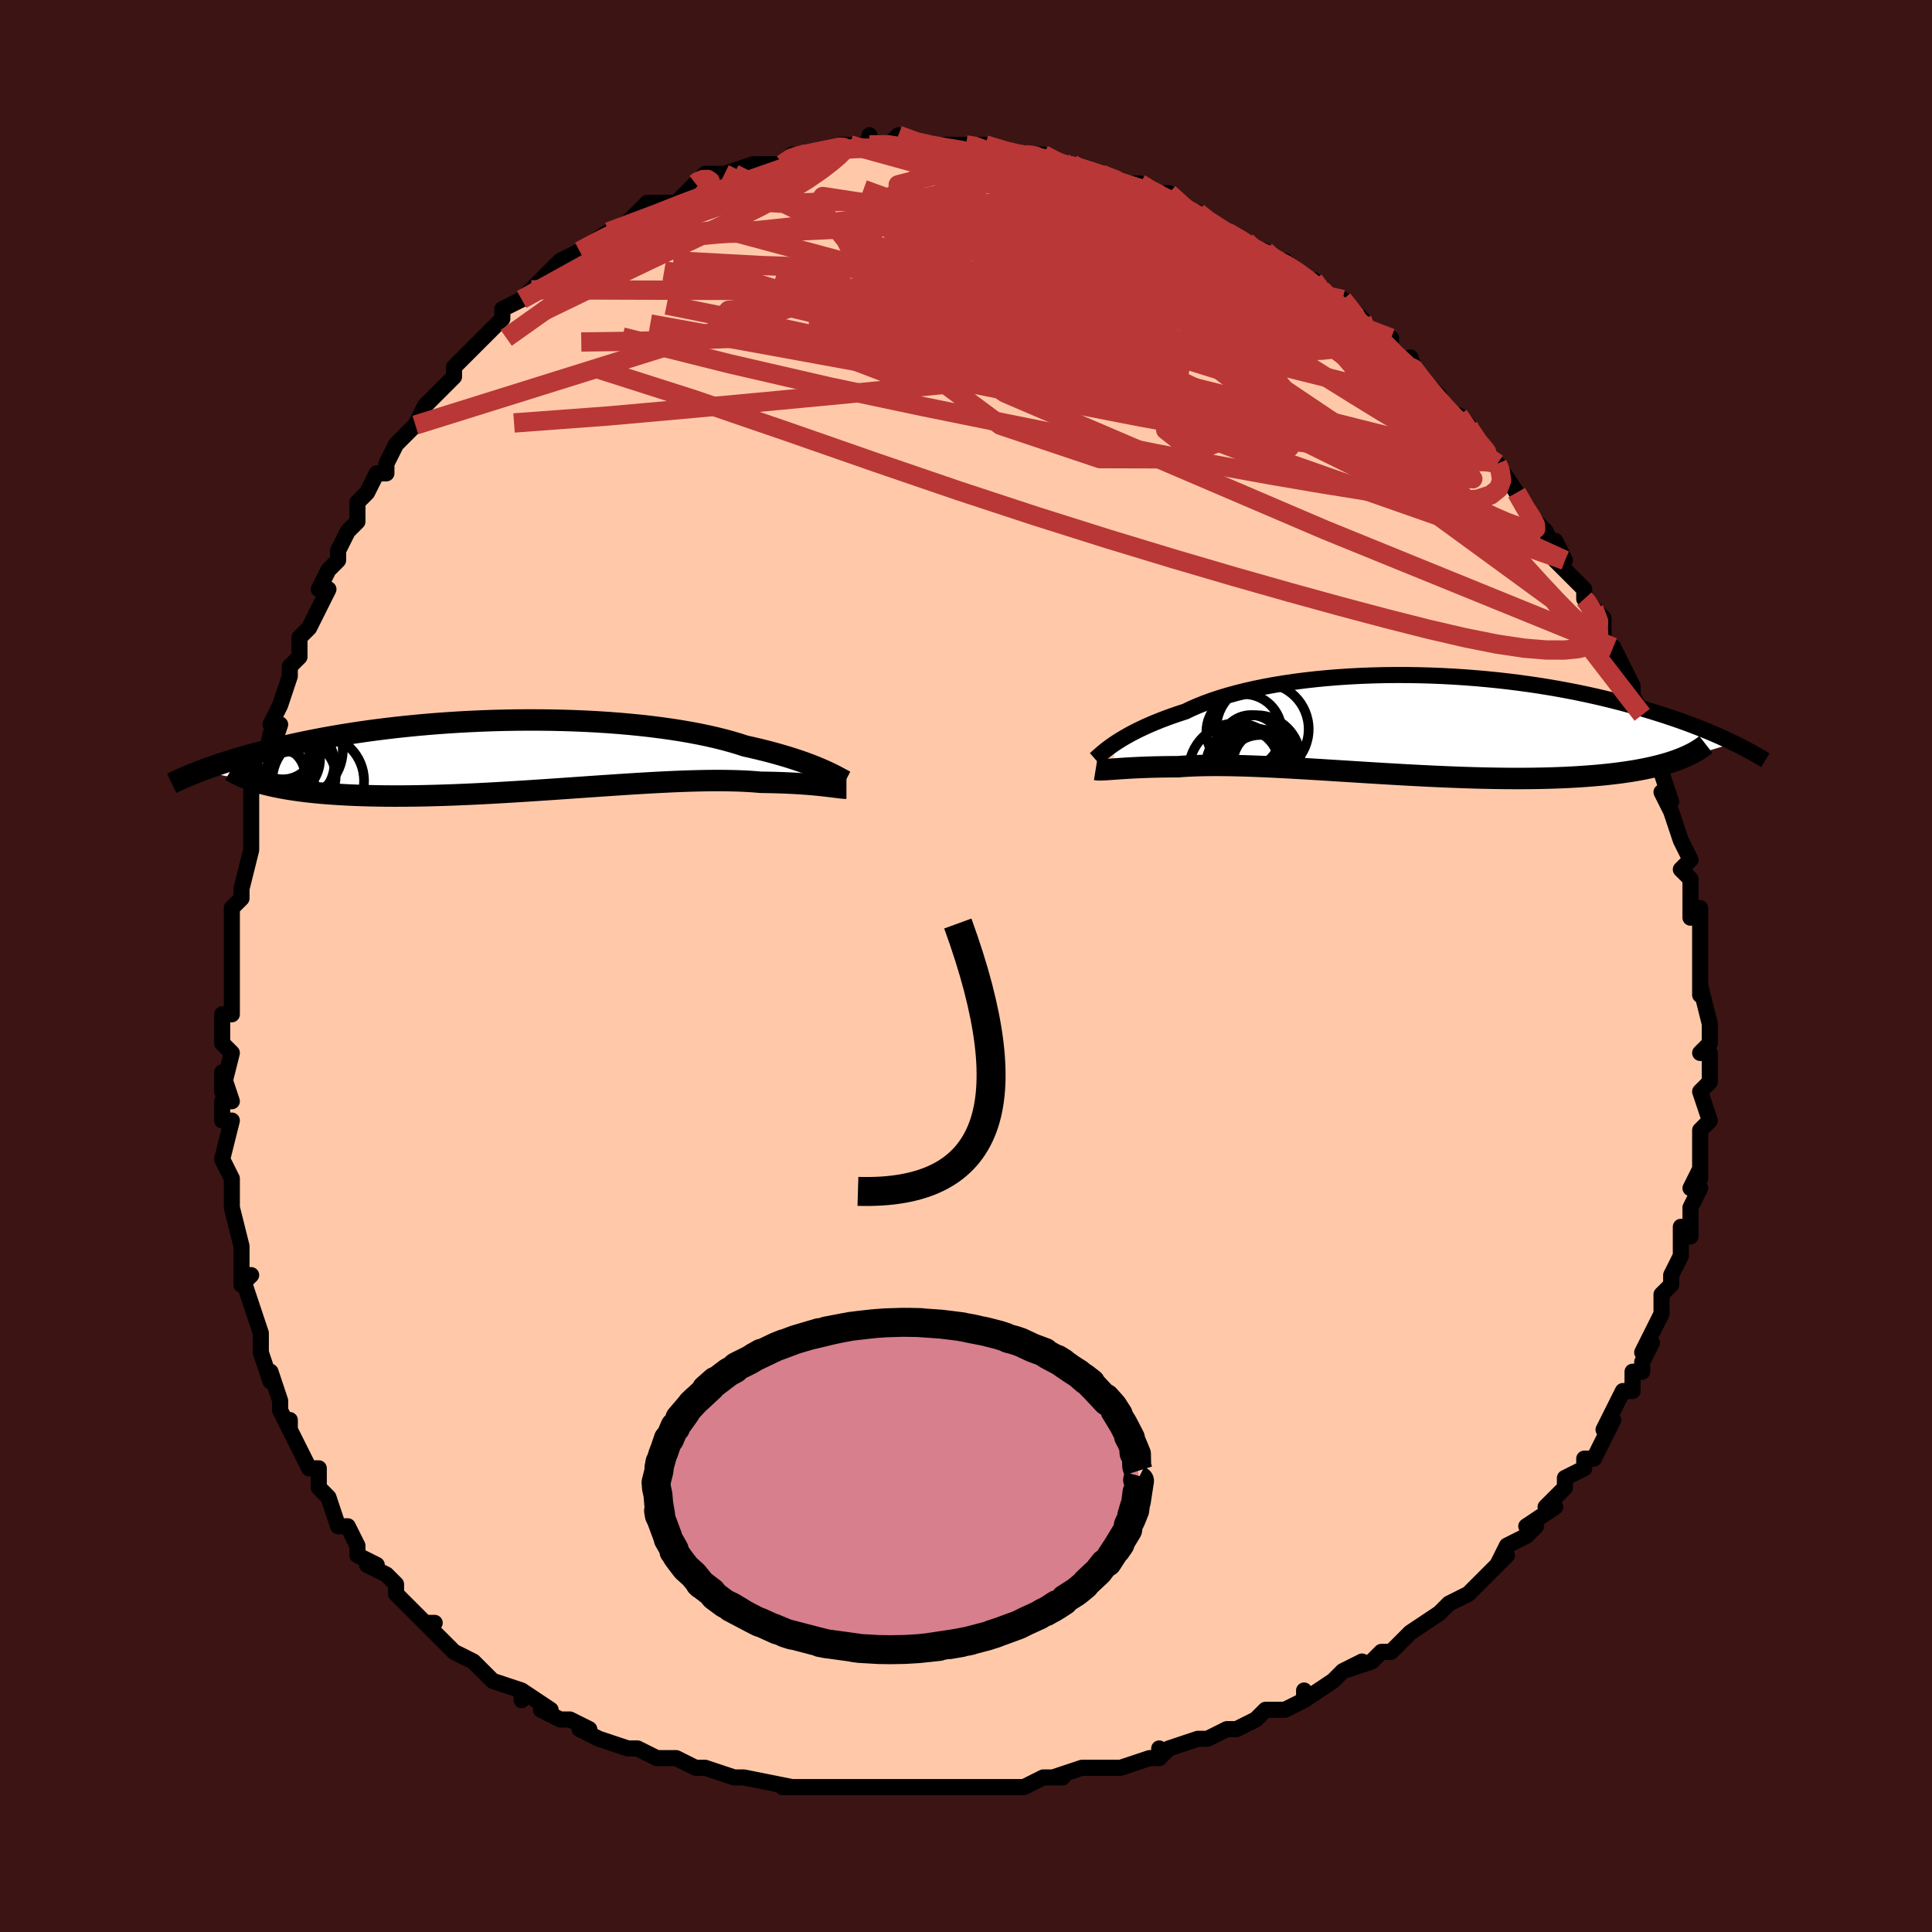 <svg viewBox="-100 -100 200 200" xmlns="http://www.w3.org/2000/svg" width="400" height="400" id="face-svg"><defs><clipPath id="leftEyeClipPath"><polyline points="31.18,1.574,30.821,1.418,30.436,1.257,30.025,1.093,29.587,0.926,29.123,0.756,28.632,0.586,28.115,0.414,27.572,0.242,27.003,0.07,26.408,-0.102,25.788,-0.271,25.143,-0.439,24.473,-0.605,23.78,-0.768,23.063,-0.928,22.378,-1.151,21.649,-1.367,20.878,-1.577,20.066,-1.78,19.213,-1.974,18.322,-2.16,17.393,-2.336,16.43,-2.503,15.433,-2.658,14.406,-2.803,13.35,-2.937,12.269,-3.06,11.163,-3.17,10.036,-3.269,8.891,-3.356,7.73,-3.43,6.555,-3.492,5.37,-3.542,4.177,-3.58,2.978,-3.606,1.776,-3.62,0.573,-3.623,-0.627,-3.614,-1.824,-3.593,-3.014,-3.562,-4.195,-3.52,-5.365,-3.467,-6.523,-3.405,-7.666,-3.333,-8.793,-3.252,-9.902,-3.162,-10.991,-3.064,-12.059,-2.958,-13.106,-2.845,-14.129,-2.725,-15.128,-2.6,-16.102,-2.468,-17.05,-2.331,-17.972,-2.189,-18.868,-2.044,-19.737,-1.895,-20.579,-1.743,-21.394,-1.588,-22.183,-1.431,-22.946,-1.273,-23.683,-1.114,-24.395,-0.955,-25.083,-0.795,-25.748,-0.637,-26.39,-0.479,-27.012,-0.321,-27.612,-0.164,-28.192,-0.006,-28.751,0.151,-29.29,0.307,-29.809,0.462,-30.309,0.617,-30.791,0.77,-31.253,0.922,-31.698,1.072,-32.125,1.22,-32.535,1.366,-32.929,1.511,-33.306,1.653,-26.995,2.939,-26.577,3.05,-26.14,3.157,-25.684,3.26,-25.209,3.357,-24.714,3.451,-24.201,3.539,-23.668,3.622,-23.116,3.701,-22.544,3.774,-21.954,3.842,-21.345,3.905,-20.716,3.963,-20.07,4.015,-19.405,4.062,-18.72,4.104,-18.014,4.141,-17.286,4.173,-16.538,4.201,-15.769,4.222,-14.978,4.239,-14.168,4.249,-13.337,4.254,-12.487,4.253,-11.619,4.246,-10.732,4.234,-9.828,4.216,-8.907,4.192,-7.971,4.163,-7.021,4.129,-6.057,4.089,-5.081,4.045,-4.094,3.997,-3.097,3.944,-2.091,3.887,-1.079,3.827,-0.06,3.764,0.962,3.699,1.987,3.631,3.014,3.562,4.04,3.491,5.064,3.42,6.085,3.349,7.101,3.278,8.11,3.209,9.111,3.141,10.102,3.075,11.081,3.012,12.048,2.952,13,2.896,13.936,2.844,14.855,2.798,15.755,2.756,16.635,2.721,17.493,2.693,18.328,2.671,19.14,2.656,19.927,2.649,20.688,2.65,21.422,2.659,22.129,2.676,22.808,2.701,23.458,2.735,24.079,2.778,24.672,2.828,25.26,2.836,25.83,2.848,26.382,2.862,26.916,2.88,27.431,2.901,27.927,2.925,28.404,2.951,28.861,2.98,29.299,3.011,29.716,3.043,30.114,3.077,30.492,3.112,30.849,3.148,31.186,3.184,31.502,3.22"></polyline></clipPath><clipPath id="rightEyeClipPath"><polyline points="-30.376,2.039,-30.061,1.829,-29.722,1.613,-29.356,1.391,-28.965,1.166,-28.548,0.937,-28.104,0.706,-27.634,0.474,-27.138,0.24,-26.616,0.007,-26.067,-0.225,-25.493,-0.456,-24.893,-0.685,-24.269,-0.911,-23.619,-1.134,-22.945,-1.353,-22.319,-1.653,-21.647,-1.945,-20.932,-2.23,-20.173,-2.506,-19.372,-2.771,-18.529,-3.025,-17.648,-3.267,-16.728,-3.497,-15.773,-3.713,-14.784,-3.916,-13.764,-4.103,-12.714,-4.276,-11.638,-4.434,-10.538,-4.576,-9.416,-4.702,-8.276,-4.811,-7.119,-4.905,-5.948,-4.982,-4.766,-5.043,-3.575,-5.088,-2.379,-5.117,-1.179,-5.13,0.022,-5.127,1.221,-5.109,2.417,-5.076,3.606,-5.028,4.787,-4.966,5.958,-4.89,7.116,-4.801,8.26,-4.699,9.388,-4.585,10.499,-4.46,11.59,-4.323,12.661,-4.176,13.711,-4.02,14.737,-3.854,15.74,-3.681,16.719,-3.499,17.672,-3.311,18.6,-3.117,19.502,-2.918,20.378,-2.714,21.227,-2.506,22.051,-2.295,22.848,-2.082,23.62,-1.867,24.367,-1.651,25.09,-1.435,25.789,-1.219,26.466,-1.005,27.122,-0.791,27.756,-0.576,28.37,-0.361,28.963,-0.147,29.536,0.067,30.089,0.28,30.622,0.492,31.136,0.702,31.631,0.911,32.108,1.117,32.566,1.321,33.007,1.523,33.431,1.722,33.838,1.918,27.759,3.737,27.339,3.879,26.9,4.015,26.442,4.146,25.963,4.272,25.466,4.393,24.949,4.508,24.412,4.617,23.855,4.721,23.279,4.818,22.684,4.91,22.069,4.996,21.436,5.076,20.783,5.15,20.112,5.218,19.421,5.28,18.709,5.337,17.975,5.388,17.22,5.434,16.443,5.474,15.646,5.507,14.829,5.535,13.991,5.556,13.135,5.571,12.259,5.58,11.366,5.583,10.456,5.579,9.53,5.569,8.588,5.554,7.633,5.533,6.665,5.507,5.684,5.475,4.694,5.438,3.694,5.397,2.687,5.352,1.673,5.303,0.654,5.25,-0.368,5.195,-1.392,5.136,-2.417,5.076,-3.44,5.014,-4.46,4.951,-5.476,4.888,-6.486,4.824,-7.488,4.761,-8.481,4.699,-9.463,4.639,-10.433,4.58,-11.389,4.525,-12.329,4.472,-13.252,4.424,-14.157,4.379,-15.042,4.34,-15.906,4.305,-16.747,4.276,-17.565,4.254,-18.359,4.237,-19.126,4.227,-19.867,4.225,-20.581,4.229,-21.266,4.241,-21.923,4.26,-22.551,4.287,-23.15,4.321,-23.719,4.362,-24.289,4.365,-24.842,4.37,-25.376,4.377,-25.892,4.388,-26.389,4.4,-26.867,4.415,-27.326,4.432,-27.766,4.45,-28.186,4.47,-28.586,4.491,-28.967,4.513,-29.328,4.536,-29.669,4.558,-29.99,4.581,-30.291,4.602"></polyline></clipPath><filter id="fuzzy"><feTurbulence id="turbulence" baseFrequency="0.05" numOctaves="3" type="noise" result="noise"></feTurbulence><feDisplacementMap in="SourceGraphic" in2="noise" scale="2"></feDisplacementMap></filter><linearGradient id="rainbowGradient" x1="0%" y1="0%" x2="100%" y2="0%"><stop offset="0%" style="stop-color: rgb(44, 34, 43);  stop-opacity: 1"></stop><stop offset="50%" style="stop-color: rgb(80, 68, 68);  stop-opacity: 1"></stop><stop offset="100%" style="stop-color: rgb(255, 105, 180);  stop-opacity: 1"></stop></linearGradient></defs><title>That&#39;s an ugly face</title><desc>CREATED BY XUAN TANG, MORE INFO AT TXSTC55.GITHUB.IO</desc><rect x="-100" y="-100" width="100%" height="100%" opacity="1" fill="rgb(60, 20, 20)"></rect><polyline id="faceContour" points="76,-1,76,0,76,3,76,2,77,6,77,7,77,8,76,9,77,9,77,10,77,12,76,13,77,16,76,17,76,17,76,19,76,22,76,21,75,23,76,23,75,25,75,26,75,28,74,27,74,30,73,32,73,33,73,33,72,34,72,35,72,36,72,36,70,40,71,39,70,41,70,42,69,42,69,44,68,44,67,46,66,48,67,47,65,51,65,51,64,51,64,52,62,53,62,54,60,56,61,56,58,58,59,58,58,59,56,60,55,62,56,61,55,62,54,63,53,64,52,65,50,66,49,67,49,67,46,69,46,69,44,71,43,71,43,71,42,72,39,73,41,72,39,73,38,74,35,76,35,75,35,76,33,77,31,77,30,78,28,79,28,79,27,79,25,80,24,80,21,81,20,82,20,81,20,82,19,82,16,83,13,83,12,83,9,84,10,84,8,84,8,84,6,85,4,85,4,85,1,85,-2,85,-2,85,-1,85,-3,85,-5,85,-6,85,-8,85,-11,85,-12,85,-13,85,-14,85,-15,85,-15,85,-18,85,-19,85,-18,85,-23,84,-23,84,-24,84,-27,83,-27,83,-28,83,-30,82,-31,82,-32,82,-32,82,-34,81,-35,81,-38,80,-40,79,-39,79,-41,78,-42,78,-44,77,-43,77,-46,75,-46,76,-46,75,-49,74,-49,74,-50,73,-51,72,-53,71,-54,70,-56,68,-55,68,-56,68,-56,68,-58,66,-59,65,-59,64,-60,63,-62,62,-61,62,-63,61,-63,60,-64,58,-65,58,-66,55,-66,55,-66,55,-67,54,-67,52,-68,52,-70,48,-70,47,-70,48,-71,46,-71,45,-72,42,-72,43,-73,40,-73,40,-73,39,-73,38,-74,35,-75,32,-74,32,-75,33,-75,30,-75,29,-75,29,-76,25,-76,23,-76,24,-76,22,-76,22,-77,20,-76,16,-77,16,-77,14,-76,14,-77,11,-77,13,-76,9,-77,8,-77,5,-76,5,-76,3,-76,1,-76,0,-76,-4,-76,-3,-76,-5,-76,-6,-75,-7,-75,-8,-74,-12,-74,-12,-74,-16,-74,-14,-74,-14,-74,-18,-73,-20,-73,-19,-72,-24,-72,-22,-71,-25,-72,-25,-71,-27,-70,-30,-70,-31,-69,-32,-69,-33,-69,-33,-69,-34,-68,-35,-66,-39,-67,-39,-66,-41,-65,-42,-65,-43,-64,-45,-63,-46,-63,-48,-62,-49,-61,-51,-60,-51,-60,-52,-60,-52,-59,-54,-58,-55,-57,-56,-57,-56,-56,-58,-55,-59,-54,-60,-53,-61,-53,-62,-51,-64,-50,-65,-50,-65,-50,-65,-48,-67,-48,-68,-46,-69,-46,-69,-45,-70,-44,-71,-43,-72,-42,-73,-40,-74,-40,-74,-40,-74,-37,-76,-37,-76,-37,-76,-35,-77,-34,-78,-33,-79,-32,-79,-32,-79,-30,-79,-28,-81,-28,-81,-27,-82,-26,-82,-24,-82,-25,-82,-22,-83,-22,-83,-20,-83,-19,-83,-18,-84,-17,-84,-17,-84,-15,-84,-13,-85,-13,-85,-12,-85,-10,-85,-10,-86,-10,-85,-8,-85,-7,-86,-5,-85,-3,-85,-4,-85,-1,-85,-1,-85,0,-85,1,-85,1,-85,2,-85,5,-84,6,-84,5,-84,8,-84,8,-84,10,-83,10,-83,11,-83,14,-82,14,-82,16,-81,16,-81,18,-81,19,-80,21,-80,22,-79,21,-79,23,-78,24,-78,24,-78,25,-77,27,-76,27,-76,29,-75,30,-74,30,-74,31,-74,32,-73,33,-73,34,-72,37,-70,36,-71,37,-69,39,-68,39,-69,41,-67,41,-66,42,-65,44,-65,44,-63,46,-62,46,-63,47,-60,48,-60,49,-59,49,-58,50,-57,52,-56,51,-57,54,-53,55,-52,55,-52,55,-52,55,-52,57,-49,57,-49,58,-47,59,-46,60,-45,61,-43,62,-42,61,-44,61,-42,64,-39,64,-38,64,-38,65,-37,66,-36,66,-33,66,-33,68,-30,67,-33,69,-29,69,-28,70,-26,70,-26,70,-25,71,-23,71,-23,71,-22,72,-20,73,-17,72,-18,73,-16,74,-13,74,-13,74,-13,75,-11,74,-10,75,-9,75,-5,76,-6,76,-4,76,-4,76,-2,76,-1,76,-1,76,0" fill="#ffc9a9" stroke="black" stroke-width="1.667" stroke-linejoin="round" filter="url(#fuzzy)"></polyline><g transform="translate(45.658 -24.993)"><polyline id="rightCountour" points="-30.376,2.039,-30.061,1.829,-29.722,1.613,-29.356,1.391,-28.965,1.166,-28.548,0.937,-28.104,0.706,-27.634,0.474,-27.138,0.24,-26.616,0.007,-26.067,-0.225,-25.493,-0.456,-24.893,-0.685,-24.269,-0.911,-23.619,-1.134,-22.945,-1.353,-22.319,-1.653,-21.647,-1.945,-20.932,-2.23,-20.173,-2.506,-19.372,-2.771,-18.529,-3.025,-17.648,-3.267,-16.728,-3.497,-15.773,-3.713,-14.784,-3.916,-13.764,-4.103,-12.714,-4.276,-11.638,-4.434,-10.538,-4.576,-9.416,-4.702,-8.276,-4.811,-7.119,-4.905,-5.948,-4.982,-4.766,-5.043,-3.575,-5.088,-2.379,-5.117,-1.179,-5.13,0.022,-5.127,1.221,-5.109,2.417,-5.076,3.606,-5.028,4.787,-4.966,5.958,-4.89,7.116,-4.801,8.26,-4.699,9.388,-4.585,10.499,-4.46,11.59,-4.323,12.661,-4.176,13.711,-4.02,14.737,-3.854,15.74,-3.681,16.719,-3.499,17.672,-3.311,18.6,-3.117,19.502,-2.918,20.378,-2.714,21.227,-2.506,22.051,-2.295,22.848,-2.082,23.62,-1.867,24.367,-1.651,25.09,-1.435,25.789,-1.219,26.466,-1.005,27.122,-0.791,27.756,-0.576,28.37,-0.361,28.963,-0.147,29.536,0.067,30.089,0.28,30.622,0.492,31.136,0.702,31.631,0.911,32.108,1.117,32.566,1.321,33.007,1.523,33.431,1.722,33.838,1.918,27.759,3.737,27.339,3.879,26.9,4.015,26.442,4.146,25.963,4.272,25.466,4.393,24.949,4.508,24.412,4.617,23.855,4.721,23.279,4.818,22.684,4.91,22.069,4.996,21.436,5.076,20.783,5.15,20.112,5.218,19.421,5.28,18.709,5.337,17.975,5.388,17.22,5.434,16.443,5.474,15.646,5.507,14.829,5.535,13.991,5.556,13.135,5.571,12.259,5.58,11.366,5.583,10.456,5.579,9.53,5.569,8.588,5.554,7.633,5.533,6.665,5.507,5.684,5.475,4.694,5.438,3.694,5.397,2.687,5.352,1.673,5.303,0.654,5.25,-0.368,5.195,-1.392,5.136,-2.417,5.076,-3.44,5.014,-4.46,4.951,-5.476,4.888,-6.486,4.824,-7.488,4.761,-8.481,4.699,-9.463,4.639,-10.433,4.58,-11.389,4.525,-12.329,4.472,-13.252,4.424,-14.157,4.379,-15.042,4.34,-15.906,4.305,-16.747,4.276,-17.565,4.254,-18.359,4.237,-19.126,4.227,-19.867,4.225,-20.581,4.229,-21.266,4.241,-21.923,4.26,-22.551,4.287,-23.15,4.321,-23.719,4.362,-24.289,4.365,-24.842,4.37,-25.376,4.377,-25.892,4.388,-26.389,4.4,-26.867,4.415,-27.326,4.432,-27.766,4.45,-28.186,4.47,-28.586,4.491,-28.967,4.513,-29.328,4.536,-29.669,4.558,-29.99,4.581,-30.291,4.602" fill="white" stroke="white" stroke-width="0" stroke-linejoin="round" filter="url(#fuzzy)"></polyline></g><g transform="translate(-45.93 -21.847)"><polyline id="leftCountour" points="31.18,1.574,30.821,1.418,30.436,1.257,30.025,1.093,29.587,0.926,29.123,0.756,28.632,0.586,28.115,0.414,27.572,0.242,27.003,0.07,26.408,-0.102,25.788,-0.271,25.143,-0.439,24.473,-0.605,23.78,-0.768,23.063,-0.928,22.378,-1.151,21.649,-1.367,20.878,-1.577,20.066,-1.78,19.213,-1.974,18.322,-2.16,17.393,-2.336,16.43,-2.503,15.433,-2.658,14.406,-2.803,13.35,-2.937,12.269,-3.06,11.163,-3.17,10.036,-3.269,8.891,-3.356,7.73,-3.43,6.555,-3.492,5.37,-3.542,4.177,-3.58,2.978,-3.606,1.776,-3.62,0.573,-3.623,-0.627,-3.614,-1.824,-3.593,-3.014,-3.562,-4.195,-3.52,-5.365,-3.467,-6.523,-3.405,-7.666,-3.333,-8.793,-3.252,-9.902,-3.162,-10.991,-3.064,-12.059,-2.958,-13.106,-2.845,-14.129,-2.725,-15.128,-2.6,-16.102,-2.468,-17.05,-2.331,-17.972,-2.189,-18.868,-2.044,-19.737,-1.895,-20.579,-1.743,-21.394,-1.588,-22.183,-1.431,-22.946,-1.273,-23.683,-1.114,-24.395,-0.955,-25.083,-0.795,-25.748,-0.637,-26.39,-0.479,-27.012,-0.321,-27.612,-0.164,-28.192,-0.006,-28.751,0.151,-29.29,0.307,-29.809,0.462,-30.309,0.617,-30.791,0.77,-31.253,0.922,-31.698,1.072,-32.125,1.22,-32.535,1.366,-32.929,1.511,-33.306,1.653,-26.995,2.939,-26.577,3.05,-26.14,3.157,-25.684,3.26,-25.209,3.357,-24.714,3.451,-24.201,3.539,-23.668,3.622,-23.116,3.701,-22.544,3.774,-21.954,3.842,-21.345,3.905,-20.716,3.963,-20.07,4.015,-19.405,4.062,-18.72,4.104,-18.014,4.141,-17.286,4.173,-16.538,4.201,-15.769,4.222,-14.978,4.239,-14.168,4.249,-13.337,4.254,-12.487,4.253,-11.619,4.246,-10.732,4.234,-9.828,4.216,-8.907,4.192,-7.971,4.163,-7.021,4.129,-6.057,4.089,-5.081,4.045,-4.094,3.997,-3.097,3.944,-2.091,3.887,-1.079,3.827,-0.06,3.764,0.962,3.699,1.987,3.631,3.014,3.562,4.04,3.491,5.064,3.42,6.085,3.349,7.101,3.278,8.11,3.209,9.111,3.141,10.102,3.075,11.081,3.012,12.048,2.952,13,2.896,13.936,2.844,14.855,2.798,15.755,2.756,16.635,2.721,17.493,2.693,18.328,2.671,19.14,2.656,19.927,2.649,20.688,2.65,21.422,2.659,22.129,2.676,22.808,2.701,23.458,2.735,24.079,2.778,24.672,2.828,25.26,2.836,25.83,2.848,26.382,2.862,26.916,2.88,27.431,2.901,27.927,2.925,28.404,2.951,28.861,2.98,29.299,3.011,29.716,3.043,30.114,3.077,30.492,3.112,30.849,3.148,31.186,3.184,31.502,3.22" fill="white" stroke="white" stroke-width="0" stroke-linejoin="round" filter="url(#fuzzy)"></polyline></g><g transform="translate(45.658 -24.993)"><polyline id="rightUpper" points="-32.284,3.58,-32.181,3.49,-32.061,3.382,-31.923,3.258,-31.767,3.119,-31.59,2.967,-31.393,2.801,-31.174,2.625,-30.931,2.439,-30.666,2.243,-30.376,2.039,-30.061,1.829,-29.722,1.613,-29.356,1.391,-28.965,1.166,-28.548,0.937,-28.104,0.706,-27.634,0.474,-27.138,0.24,-26.616,0.007,-26.067,-0.225,-25.493,-0.456,-24.893,-0.685,-24.269,-0.911,-23.619,-1.134,-22.945,-1.353,-22.319,-1.653,-21.647,-1.945,-20.932,-2.23,-20.173,-2.506,-19.372,-2.771,-18.529,-3.025,-17.648,-3.267,-16.728,-3.497,-15.773,-3.713,-14.784,-3.916,-13.764,-4.103,-12.714,-4.276,-11.638,-4.434,-10.538,-4.576,-9.416,-4.702,-8.276,-4.811,-7.119,-4.905,-5.948,-4.982,-4.766,-5.043,-3.575,-5.088,-2.379,-5.117,-1.179,-5.13,0.022,-5.127,1.221,-5.109,2.417,-5.076,3.606,-5.028,4.787,-4.966,5.958,-4.89,7.116,-4.801,8.26,-4.699,9.388,-4.585,10.499,-4.46,11.59,-4.323,12.661,-4.176,13.711,-4.02,14.737,-3.854,15.74,-3.681,16.719,-3.499,17.672,-3.311,18.6,-3.117,19.502,-2.918,20.378,-2.714,21.227,-2.506,22.051,-2.295,22.848,-2.082,23.62,-1.867,24.367,-1.651,25.09,-1.435,25.789,-1.219,26.466,-1.005,27.122,-0.791,27.756,-0.576,28.37,-0.361,28.963,-0.147,29.536,0.067,30.089,0.28,30.622,0.492,31.136,0.702,31.631,0.911,32.108,1.117,32.566,1.321,33.007,1.523,33.431,1.722,33.838,1.918,34.229,2.111,34.604,2.301,34.964,2.488,35.308,2.671,35.639,2.851,35.955,3.028,36.258,3.201,36.547,3.37,36.824,3.536,37.088,3.698" fill="none" stroke="black" stroke-width="1.667" stroke-linejoin="round" filter="url(#fuzzy)"></polyline><polyline id="rightLower" points="-32.236,4.65,-32.125,4.668,-31.997,4.68,-31.85,4.685,-31.685,4.685,-31.501,4.679,-31.298,4.67,-31.076,4.656,-30.834,4.64,-30.572,4.622,-30.291,4.602,-29.99,4.581,-29.669,4.558,-29.328,4.536,-28.967,4.513,-28.586,4.491,-28.186,4.47,-27.766,4.45,-27.326,4.432,-26.867,4.415,-26.389,4.4,-25.892,4.388,-25.376,4.377,-24.842,4.37,-24.289,4.365,-23.719,4.362,-23.15,4.321,-22.551,4.287,-21.923,4.26,-21.266,4.241,-20.581,4.229,-19.867,4.225,-19.126,4.227,-18.359,4.237,-17.565,4.254,-16.747,4.276,-15.906,4.305,-15.042,4.34,-14.157,4.379,-13.252,4.424,-12.329,4.472,-11.389,4.525,-10.433,4.58,-9.463,4.639,-8.481,4.699,-7.488,4.761,-6.486,4.824,-5.476,4.888,-4.46,4.951,-3.44,5.014,-2.417,5.076,-1.392,5.136,-0.368,5.195,0.654,5.25,1.673,5.303,2.687,5.352,3.694,5.397,4.694,5.438,5.684,5.475,6.665,5.507,7.633,5.533,8.588,5.554,9.53,5.569,10.456,5.579,11.366,5.583,12.259,5.58,13.135,5.571,13.991,5.556,14.829,5.535,15.646,5.507,16.443,5.474,17.22,5.434,17.975,5.388,18.709,5.337,19.421,5.28,20.112,5.218,20.783,5.15,21.436,5.076,22.069,4.996,22.684,4.91,23.279,4.818,23.855,4.721,24.412,4.617,24.949,4.508,25.466,4.393,25.963,4.272,26.442,4.146,26.9,4.015,27.339,3.879,27.759,3.737,28.159,3.59,28.54,3.439,28.902,3.283,29.246,3.122,29.571,2.956,29.879,2.787,30.168,2.613,30.44,2.435,30.695,2.253,30.934,2.067" fill="none" stroke="black" stroke-width="2.222" stroke-linejoin="round" filter="url(#fuzzy)"></polyline><!--[--><circle r="3.767" cx="-15.816" cy="4.693" stroke="black" fill="none" stroke-width="1" filter="url(#fuzzy)" clip-path="url(#rightEyeClipPath)"></circle><circle r="3.134" cx="-16.158" cy="2.152" stroke="black" fill="none" stroke-width="1" filter="url(#fuzzy)" clip-path="url(#rightEyeClipPath)"></circle><circle r="3.575" cx="-15.823" cy="3.969" stroke="black" fill="none" stroke-width="1" filter="url(#fuzzy)" clip-path="url(#rightEyeClipPath)"></circle><circle r="3.895" cx="-16.877" cy="0.744" stroke="black" fill="none" stroke-width="1" filter="url(#fuzzy)" clip-path="url(#rightEyeClipPath)"></circle><circle r="4.521" cx="-15.571" cy="3.552" stroke="black" fill="none" stroke-width="1" filter="url(#fuzzy)" clip-path="url(#rightEyeClipPath)"></circle><circle r="4.787" cx="-14.972" cy="0.482" stroke="black" fill="none" stroke-width="1" filter="url(#fuzzy)" clip-path="url(#rightEyeClipPath)"></circle><circle r="3.784" cx="-17.018" cy="4.192" stroke="black" fill="none" stroke-width="1" filter="url(#fuzzy)" clip-path="url(#rightEyeClipPath)"></circle><circle r="3.838" cx="-15.169" cy="4.909" stroke="black" fill="none" stroke-width="1" filter="url(#fuzzy)" clip-path="url(#rightEyeClipPath)"></circle><circle r="4.965" cx="-17.644" cy="4.832" stroke="black" fill="none" stroke-width="1" filter="url(#fuzzy)" clip-path="url(#rightEyeClipPath)"></circle><circle r="3.387" cx="-14.626" cy="3.956" stroke="black" fill="none" stroke-width="1" filter="url(#fuzzy)" clip-path="url(#rightEyeClipPath)"></circle><!--]--></g><g transform="translate(-45.93 -21.847)"><polyline id="leftUpper" points="33.441,2.715,33.313,2.649,33.166,2.57,32.998,2.479,32.809,2.376,32.597,2.263,32.363,2.14,32.104,2.009,31.822,1.871,31.514,1.726,31.18,1.574,30.821,1.418,30.436,1.257,30.025,1.093,29.587,0.926,29.123,0.756,28.632,0.586,28.115,0.414,27.572,0.242,27.003,0.07,26.408,-0.102,25.788,-0.271,25.143,-0.439,24.473,-0.605,23.78,-0.768,23.063,-0.928,22.378,-1.151,21.649,-1.367,20.878,-1.577,20.066,-1.78,19.213,-1.974,18.322,-2.16,17.393,-2.336,16.43,-2.503,15.433,-2.658,14.406,-2.803,13.35,-2.937,12.269,-3.06,11.163,-3.17,10.036,-3.269,8.891,-3.356,7.73,-3.43,6.555,-3.492,5.37,-3.542,4.177,-3.58,2.978,-3.606,1.776,-3.62,0.573,-3.623,-0.627,-3.614,-1.824,-3.593,-3.014,-3.562,-4.195,-3.52,-5.365,-3.467,-6.523,-3.405,-7.666,-3.333,-8.793,-3.252,-9.902,-3.162,-10.991,-3.064,-12.059,-2.958,-13.106,-2.845,-14.129,-2.725,-15.128,-2.6,-16.102,-2.468,-17.05,-2.331,-17.972,-2.189,-18.868,-2.044,-19.737,-1.895,-20.579,-1.743,-21.394,-1.588,-22.183,-1.431,-22.946,-1.273,-23.683,-1.114,-24.395,-0.955,-25.083,-0.795,-25.748,-0.637,-26.39,-0.479,-27.012,-0.321,-27.612,-0.164,-28.192,-0.006,-28.751,0.151,-29.29,0.307,-29.809,0.462,-30.309,0.617,-30.791,0.77,-31.253,0.922,-31.698,1.072,-32.125,1.22,-32.535,1.366,-32.929,1.511,-33.306,1.653,-33.668,1.793,-34.014,1.93,-34.346,2.065,-34.663,2.198,-34.967,2.328,-35.257,2.455,-35.535,2.58,-35.8,2.702,-36.052,2.821,-36.293,2.938" fill="none" stroke="black" stroke-width="2.222" stroke-linejoin="round" filter="url(#fuzzy)"></polyline><polyline id="leftLower" points="33.553,3.44,33.437,3.44,33.301,3.432,33.147,3.419,32.972,3.4,32.778,3.377,32.563,3.351,32.329,3.321,32.073,3.289,31.798,3.255,31.502,3.22,31.186,3.184,30.849,3.148,30.492,3.112,30.114,3.077,29.716,3.043,29.299,3.011,28.861,2.98,28.404,2.951,27.927,2.925,27.431,2.901,26.916,2.88,26.382,2.862,25.83,2.848,25.26,2.836,24.672,2.828,24.079,2.778,23.458,2.735,22.808,2.701,22.129,2.676,21.422,2.659,20.688,2.65,19.927,2.649,19.14,2.656,18.328,2.671,17.493,2.693,16.635,2.721,15.755,2.756,14.855,2.798,13.936,2.844,13,2.896,12.048,2.952,11.081,3.012,10.102,3.075,9.111,3.141,8.11,3.209,7.101,3.278,6.085,3.349,5.064,3.42,4.04,3.491,3.014,3.562,1.987,3.631,0.962,3.699,-0.06,3.764,-1.079,3.827,-2.091,3.887,-3.097,3.944,-4.094,3.997,-5.081,4.045,-6.057,4.089,-7.021,4.129,-7.971,4.163,-8.907,4.192,-9.828,4.216,-10.732,4.234,-11.619,4.246,-12.487,4.253,-13.337,4.254,-14.168,4.249,-14.978,4.239,-15.769,4.222,-16.538,4.201,-17.286,4.173,-18.014,4.141,-18.72,4.104,-19.405,4.062,-20.07,4.015,-20.716,3.963,-21.345,3.905,-21.954,3.842,-22.544,3.774,-23.116,3.701,-23.668,3.622,-24.201,3.539,-24.714,3.451,-25.209,3.357,-25.684,3.26,-26.14,3.157,-26.577,3.05,-26.995,2.939,-27.395,2.824,-27.775,2.705,-28.137,2.581,-28.482,2.454,-28.808,2.323,-29.116,2.189,-29.408,2.051,-29.682,1.91,-29.94,1.765,-30.182,1.618" fill="none" stroke="black" stroke-width="2.222" stroke-linejoin="round" filter="url(#fuzzy)"></polyline><!--[--><circle r="3.455" cx="-25.006" cy="2.97" stroke="black" fill="none" stroke-width="1" filter="url(#fuzzy)" clip-path="url(#leftEyeClipPath)"></circle><circle r="3.021" cx="-25.512" cy="2.14" stroke="black" fill="none" stroke-width="1" filter="url(#fuzzy)" clip-path="url(#leftEyeClipPath)"></circle><circle r="3.917" cx="-24.859" cy="0.428" stroke="black" fill="none" stroke-width="1" filter="url(#fuzzy)" clip-path="url(#leftEyeClipPath)"></circle><circle r="4.989" cx="-23.574" cy="-0.522" stroke="black" fill="none" stroke-width="1" filter="url(#fuzzy)" clip-path="url(#leftEyeClipPath)"></circle><circle r="3.256" cx="-24.795" cy="-0.731" stroke="black" fill="none" stroke-width="1" filter="url(#fuzzy)" clip-path="url(#leftEyeClipPath)"></circle><circle r="3.632" cx="-22.954" cy="2.204" stroke="black" fill="none" stroke-width="1" filter="url(#fuzzy)" clip-path="url(#leftEyeClipPath)"></circle><circle r="4.753" cx="-21.136" cy="2.675" stroke="black" fill="none" stroke-width="1" filter="url(#fuzzy)" clip-path="url(#leftEyeClipPath)"></circle><circle r="3.969" cx="-23.419" cy="0.904" stroke="black" fill="none" stroke-width="1" filter="url(#fuzzy)" clip-path="url(#leftEyeClipPath)"></circle><circle r="3.235" cx="-25.229" cy="0.3" stroke="black" fill="none" stroke-width="1" filter="url(#fuzzy)" clip-path="url(#leftEyeClipPath)"></circle><circle r="4.714" cx="-25.219" cy="-1.783" stroke="black" fill="none" stroke-width="1" filter="url(#fuzzy)" clip-path="url(#leftEyeClipPath)"></circle><!--]--></g><g id="hairs"><!--[--><polyline points="10,-83,11.447,-82.712,13.056,-82.199,14.527,-81.657,15.919,-81.131,17.296,-80.623,18.661,-80.118,19.972,-79.606,21.175,-79.093,22.235,-78.595,23.142,-78.135,23.904,-77.733,24.528,-77.399,25.017,-77.138,25.365,-76.951,25.561,-76.84,25.585,-76.814,25.41,-76.893,25.008,-77.104,24.354,-77.477,23.416,-78.033,22.107,-78.772,20.274,-79.705" fill="none" stroke="rgb(185, 55, 55)" stroke-width="2" stroke-linejoin="round" filter="url(#fuzzy)"></polyline><polyline points="55,-52,54.668,-52.099,53.78,-52.207,52.371,-52.217,50.327,-52.243,47.511,-52.443,43.821,-52.93,39.18,-53.78,33.521,-55.053,26.773,-56.79,18.873,-58.983,9.787,-61.559,-0.451,-64.424,-11.741,-67.601,-23.954,-71.353" fill="none" stroke="rgb(185, 55, 55)" stroke-width="2" stroke-linejoin="round" filter="url(#fuzzy)"></polyline><polyline points="36,-71,36.993,-69.622,37.687,-69.001,37.921,-68.693,37.692,-68.506,36.994,-68.466,35.803,-68.652,34.076,-69.117,31.765,-69.885,28.824,-70.969,25.201,-72.377,20.841,-74.118,15.694,-76.216,9.732,-78.712,2.954,-81.635" fill="none" stroke="rgb(185, 55, 55)" stroke-width="2" stroke-linejoin="round" filter="url(#fuzzy)"></polyline><polyline points="-10,-85,-8.085,-85.013,-5.798,-84.656,-3.114,-83.864,-0.115,-82.755,3.18,-81.407,6.761,-79.866,10.592,-78.168,14.625,-76.34,18.841,-74.385,23.252,-72.285,27.878,-70.041,32.691,-67.693,37.582,-65.299,42.37,-62.828" fill="none" stroke="rgb(185, 55, 55)" stroke-width="2" stroke-linejoin="round" filter="url(#fuzzy)"></polyline><polyline points="-28,-81,-27.739,-81.203,-27.221,-81.413,-26.743,-81.422,-26.475,-81.236,-26.483,-80.881,-26.804,-80.34,-27.491,-79.568,-28.618,-78.522,-30.253,-77.184,-32.442,-75.554,-35.213,-73.616,-38.607,-71.306,-42.71,-68.488,-47.597,-65.023" fill="none" stroke="rgb(185, 55, 55)" stroke-width="2" stroke-linejoin="round" filter="url(#fuzzy)"></polyline><polyline points="-17,-84,-16.284,-84.053,-14.881,-84.241,-13.367,-84.446,-11.872,-84.59,-10.387,-84.662,-8.887,-84.669,-7.34,-84.622,-5.721,-84.531,-4.027,-84.408,-2.294,-84.265,-0.583,-84.114,1.035,-83.967,2.504,-83.837,3.792,-83.734,4.88,-83.664,5.763,-83.629,6.443,-83.624,6.934,-83.641,7.254,-83.674,7.39,-83.728,7.281,-83.813,6.842,-83.917,6.159,-83.988" fill="none" stroke="rgb(185, 55, 55)" stroke-width="2" stroke-linejoin="round" filter="url(#fuzzy)"></polyline><polyline points="27,-76,28.471,-75.151,29.32,-74.602,29.853,-74.288,30.238,-74.083,30.51,-73.914,30.619,-73.775,30.471,-73.703,29.963,-73.755,29.029,-73.983,27.64,-74.428,25.791,-75.109,23.458,-76.022,20.607,-77.152,17.217,-78.498,13.251,-80.127,8.464,-82.204" fill="none" stroke="rgb(185, 55, 55)" stroke-width="2" stroke-linejoin="round" filter="url(#fuzzy)"></polyline><polyline points="-7,-86,-5.192,-85.338,-3.694,-84.991,-2.269,-84.738,-0.798,-84.491,0.726,-84.213,2.3,-83.89,3.942,-83.513,5.662,-83.085,7.449,-82.617,9.261,-82.127,11.05,-81.633,12.78,-81.144,14.428,-80.664,15.98,-80.197,17.415,-79.757,18.707,-79.364,19.827,-79.041,20.752,-78.803,21.465,-78.65,21.953,-78.567,22.185,-78.536,22.012,-78.59" fill="none" stroke="rgb(185, 55, 55)" stroke-width="2" stroke-linejoin="round" filter="url(#fuzzy)"></polyline><polyline points="-40,-74,-39.707,-74.154,-38.749,-74.674,-37.459,-75.341,-36.041,-76.028,-34.529,-76.727,-32.923,-77.445,-31.244,-78.164,-29.516,-78.858,-27.756,-79.515,-25.977,-80.144,-24.202,-80.757,-22.468,-81.357,-20.819,-81.933,-19.293,-82.466,-17.923,-82.941,-16.722,-83.357,-15.694,-83.722,-14.823,-84.042,-14.088,-84.319,-13.49,-84.543,-13.083,-84.705,-12.949,-84.816,-13.05,-84.909" fill="none" stroke="rgb(185, 55, 55)" stroke-width="2" stroke-linejoin="round" filter="url(#fuzzy)"></polyline><polyline points="57,-49,57.874,-47.477,58.552,-46.419,58.943,-45.674,58.972,-45.266,58.637,-45.162,57.994,-45.269,57.087,-45.529,55.917,-45.953,54.447,-46.595,52.632,-47.501,50.435,-48.691,47.835,-50.173,44.817,-51.968,41.365,-54.114,37.467,-56.645,33.122,-59.566,28.338,-62.851,23.127,-66.479,17.469,-70.469,11.279,-74.881,4.347,-79.739" fill="none" stroke="rgb(185, 55, 55)" stroke-width="2" stroke-linejoin="round" filter="url(#fuzzy)"></polyline><polyline points="37,-70,36.802,-70.033,37.529,-69.299,38.575,-68.461,39.682,-67.59,40.769,-66.668,41.819,-65.72,42.823,-64.8,43.755,-63.953,44.576,-63.213,45.247,-62.603,45.735,-62.139,46.014,-61.838,46.065,-61.723,45.874,-61.828,45.433,-62.183,44.737,-62.811,43.772,-63.713,42.497,-64.856,40.838,-66.231,38.68,-68.059" fill="none" stroke="rgb(185, 55, 55)" stroke-width="2" stroke-linejoin="round" filter="url(#fuzzy)"></polyline><polyline points="32,-73,33.057,-72.63,34.267,-71.869,35.333,-71.097,36.166,-70.431,36.812,-69.887,37.302,-69.461,37.62,-69.149,37.718,-68.958,37.547,-68.922,37.062,-69.096,36.214,-69.534,34.962,-70.275,33.275,-71.338,31.144,-72.713,28.542,-74.365,25.31,-76.345" fill="none" stroke="rgb(185, 55, 55)" stroke-width="2" stroke-linejoin="round" filter="url(#fuzzy)"></polyline><polyline points="31,-74,31.784,-73.298,32.288,-72.674,32.423,-71.986,32.036,-71.301,31.068,-70.667,29.531,-70.09,27.434,-69.556,24.759,-69.037,21.474,-68.511,17.55,-67.969,12.964,-67.428,7.695,-66.911,1.708,-66.437,-5.042,-66.002,-12.596,-65.574,-20.964,-65.129,-30.09,-64.728,-39.827,-64.6" fill="none" stroke="rgb(185, 55, 55)" stroke-width="2" stroke-linejoin="round" filter="url(#fuzzy)"></polyline><polyline points="64,-38,64.284,-37.685,64.762,-36.928,65.141,-35.993,65.376,-35.147,65.486,-34.548,65.476,-34.229,65.32,-34.157,64.979,-34.308,64.413,-34.703,63.593,-35.392,62.501,-36.421,61.134,-37.812,59.493,-39.565,57.579,-41.675,55.383,-44.147,52.882,-47.011,50.034,-50.318,46.791,-54.115,43.14,-58.415,39.12,-63.187,34.755,-68.417" fill="none" stroke="rgb(185, 55, 55)" stroke-width="2" stroke-linejoin="round" filter="url(#fuzzy)"></polyline><polyline points="41,-67,41.263,-66.158,41.748,-65.517,42.076,-64.991,42.059,-64.593,41.623,-64.355,40.739,-64.289,39.399,-64.397,37.6,-64.692,35.339,-65.194,32.607,-65.916,29.385,-66.861,25.636,-68.02,21.308,-69.383,16.333,-70.961,10.646,-72.809,4.222,-75.009,-2.889,-77.586,-10.613,-80.385" fill="none" stroke="rgb(185, 55, 55)" stroke-width="2" stroke-linejoin="round" filter="url(#fuzzy)"></polyline><polyline points="30,-74,31.02,-73.672,32.197,-72.996,33.537,-72.101,34.962,-71.055,36.381,-69.936,37.756,-68.8,39.094,-67.672,40.409,-66.556,41.694,-65.451,42.924,-64.373,44.067,-63.352,45.09,-62.427,45.965,-61.631,46.673,-60.984,47.198,-60.5,47.53,-60.196,47.657,-60.097,47.561,-60.234,47.221,-60.632,46.617,-61.268,45.683,-62.02" fill="none" stroke="rgb(185, 55, 55)" stroke-width="2" stroke-linejoin="round" filter="url(#fuzzy)"></polyline><polyline points="5,-84,5.639,-83.975,6.459,-83.877,7.595,-83.667,8.873,-83.351,10.197,-82.964,11.542,-82.543,12.894,-82.11,14.218,-81.68,15.467,-81.273,16.595,-80.911,17.567,-80.61,18.342,-80.381,18.87,-80.228,19.091,-80.152,18.964,-80.161,18.478,-80.273,17.648,-80.516,16.458,-80.926,14.813,-81.519,12.588,-82.266" fill="none" stroke="rgb(185, 55, 55)" stroke-width="2" stroke-linejoin="round" filter="url(#fuzzy)"></polyline><polyline points="39,-69,40.218,-67.466,40.763,-66.447,41.022,-65.702,40.992,-65.104,40.603,-64.616,39.809,-64.232,38.586,-63.947,36.923,-63.753,34.81,-63.653,32.237,-63.656,29.196,-63.777,25.683,-64.017,21.685,-64.368,17.173,-64.82,12.105,-65.374,6.433,-66.063,0.122,-66.931,-6.835,-67.988,-14.428,-69.184,-22.615,-70.467,-31.24,-71.969" fill="none" stroke="rgb(185, 55, 55)" stroke-width="2" stroke-linejoin="round" filter="url(#fuzzy)"></polyline><polyline points="65,-37,65.489,-35.673,65.428,-34.424,65.064,-33.6,64.398,-33.125,63.379,-32.853,61.958,-32.709,60.09,-32.71,57.747,-32.905,54.917,-33.331,51.602,-33.994,47.809,-34.877,43.541,-35.958,38.792,-37.22,33.545,-38.664,27.782,-40.301,21.482,-42.15,14.631,-44.23,7.225,-46.567,-0.738,-49.187,-9.267,-52.104,-18.386,-55.284,-28.13,-58.624,-38.561,-61.954" fill="none" stroke="rgb(185, 55, 55)" stroke-width="2" stroke-linejoin="round" filter="url(#fuzzy)"></polyline><polyline points="24,-78,25.098,-77.14,26.116,-76.491,26.911,-75.994,27.44,-75.626,27.652,-75.417,27.525,-75.384,27.069,-75.512,26.295,-75.772,25.18,-76.15,23.658,-76.655,21.639,-77.323,19.041,-78.201,15.792,-79.352,11.766,-80.866,6.765,-82.82" fill="none" stroke="rgb(185, 55, 55)" stroke-width="2" stroke-linejoin="round" filter="url(#fuzzy)"></polyline><polyline points="30,-74,30.935,-73.747,31.874,-73.284,32.806,-72.746,33.635,-72.198,34.24,-71.727,34.554,-71.4,34.568,-71.252,34.286,-71.301,33.69,-71.555,32.733,-72.029,31.348,-72.754,29.448,-73.774,26.936,-75.128,23.75,-76.811,19.966,-78.777" fill="none" stroke="rgb(185, 55, 55)" stroke-width="2" stroke-linejoin="round" filter="url(#fuzzy)"></polyline><polyline points="51,-57,52.813,-54.359,52.992,-53.299,52.035,-53.043,50.274,-53.092,47.865,-53.204,44.824,-53.343,41.104,-53.573,36.638,-53.978,31.358,-54.626,25.197,-55.565,18.087,-56.829,9.966,-58.412,0.806,-60.248,-9.373,-62.22,-20.524,-64.259,-32.686,-66.46" fill="none" stroke="rgb(185, 55, 55)" stroke-width="2" stroke-linejoin="round" filter="url(#fuzzy)"></polyline><polyline points="10,-83,11.443,-82.714,13.041,-82.211,14.493,-81.684,15.854,-81.178,17.192,-80.69,18.518,-80.202,19.79,-79.709,20.948,-79.219,21.95,-78.755,22.783,-78.342,23.457,-77.994,23.989,-77.716,24.391,-77.502,24.666,-77.349,24.801,-77.263,24.765,-77.265,24.51,-77.388,23.971,-77.667,23.069,-78.121,21.737,-78.745,19.972,-79.492,17.909,-80.276" fill="none" stroke="rgb(185, 55, 55)" stroke-width="2" stroke-linejoin="round" filter="url(#fuzzy)"></polyline><polyline points="37,-70,36.605,-70.079,36.741,-69.472,36.805,-68.815,36.538,-68.153,35.86,-67.45,34.755,-66.712,33.213,-65.967,31.21,-65.239,28.713,-64.535,25.689,-63.854,22.12,-63.194,17.992,-62.55,13.294,-61.92,8.012,-61.295,2.125,-60.659,-4.383,-59.998,-11.524,-59.3,-19.315,-58.559,-27.784,-57.768,-36.955,-56.946,-46.787,-56.216" fill="none" stroke="rgb(185, 55, 55)" stroke-width="2" stroke-linejoin="round" filter="url(#fuzzy)"></polyline><polyline points="2,-85,4.152,-84.353,5.495,-84.035,6.688,-83.806,7.956,-83.548,9.286,-83.228,10.617,-82.868,11.899,-82.5,13.082,-82.152,14.1,-81.843,14.879,-81.593,15.356,-81.432,15.487,-81.391,15.227,-81.493,14.507,-81.744,13.271,-82.121,11.622,-82.563" fill="none" stroke="rgb(185, 55, 55)" stroke-width="2" stroke-linejoin="round" filter="url(#fuzzy)"></polyline><polyline points="8,-84,8.467,-83.75,9.191,-83.381,9.912,-83.037,10.588,-82.69,11.135,-82.328,11.47,-81.96,11.547,-81.603,11.347,-81.259,10.854,-80.92,10.033,-80.573,8.841,-80.208,7.241,-79.822,5.214,-79.424,2.764,-79.024,-0.094,-78.626,-3.351,-78.221,-7.013,-77.785,-11.104,-77.296,-15.651,-76.761,-20.666,-76.226,-26.164,-75.734,-32.338,-75.184" fill="none" stroke="rgb(185, 55, 55)" stroke-width="2" stroke-linejoin="round" filter="url(#fuzzy)"></polyline><polyline points="52,-56,52.125,-55.614,52.922,-54.44,53.438,-53.617,53.547,-53.228,53.354,-53.083,52.958,-53.034,52.388,-53.042,51.623,-53.148,50.614,-53.423,49.301,-53.941,47.631,-54.756,45.562,-55.901,43.074,-57.377,40.172,-59.16,36.87,-61.216,33.172,-63.533,29.049,-66.146,24.435,-69.125,19.243,-72.525,13.431,-76.344,7.168,-80.513" fill="none" stroke="rgb(185, 55, 55)" stroke-width="2" stroke-linejoin="round" filter="url(#fuzzy)"></polyline><polyline points="14,-82,15.501,-81.274,16.909,-80.666,18.525,-79.926,20.28,-79.008,22.068,-77.934,23.839,-76.747,25.603,-75.487,27.387,-74.184,29.213,-72.851,31.092,-71.491,33.02,-70.103,34.983,-68.693,36.952,-67.272,38.888,-65.868,40.733,-64.528,42.428,-63.312,43.927,-62.266,45.218,-61.383,46.321,-60.597,47.261,-59.858,48.081,-59.261" fill="none" stroke="rgb(185, 55, 55)" stroke-width="2" stroke-linejoin="round" filter="url(#fuzzy)"></polyline><polyline points="29,-75,29.508,-74.393,29.519,-74.121,29.216,-73.896,28.576,-73.618,27.516,-73.277,25.928,-72.91,23.714,-72.572,20.809,-72.304,17.181,-72.116,12.813,-72.005,7.688,-71.958,1.777,-71.975,-4.954,-72.061,-12.554,-72.229,-21.044,-72.506,-30.3,-73.009" fill="none" stroke="rgb(185, 55, 55)" stroke-width="2" stroke-linejoin="round" filter="url(#fuzzy)"></polyline><polyline points="52,-56,51.889,-55.676,52.01,-54.618,51.388,-53.966,49.866,-53.827,47.546,-54.003,44.529,-54.312,40.837,-54.69,36.439,-55.175,31.278,-55.838,25.293,-56.749,18.418,-57.958,10.592,-59.503,1.761,-61.407,-8.11,-63.627,-19.037,-66.016,-30.996,-68.423" fill="none" stroke="rgb(185, 55, 55)" stroke-width="2" stroke-linejoin="round" filter="url(#fuzzy)"></polyline><polyline points="49,-58,50.046,-57.183,50.92,-56.523,51.624,-55.802,52.13,-55.12,52.339,-54.668,52.208,-54.522,51.767,-54.641,51.066,-54.949,50.137,-55.411,48.977,-56.045,47.557,-56.903,45.836,-58.048,43.763,-59.544,41.281,-61.446,38.327,-63.786,34.841,-66.553,30.79,-69.69,26.191,-73.135,21.138,-76.889" fill="none" stroke="rgb(185, 55, 55)" stroke-width="2" stroke-linejoin="round" filter="url(#fuzzy)"></polyline><polyline points="16,-81,16.48,-80.938,17.275,-80.696,17.881,-80.344,18.074,-79.96,17.786,-79.589,17.04,-79.25,15.877,-78.942,14.312,-78.646,12.334,-78.336,9.915,-77.999,7.017,-77.647,3.6,-77.308,-0.385,-76.999,-4.991,-76.715,-10.268,-76.433,-16.229,-76.138,-22.801,-75.879,-29.79,-75.79" fill="none" stroke="rgb(185, 55, 55)" stroke-width="2" stroke-linejoin="round" filter="url(#fuzzy)"></polyline><polyline points="-15,-84,-13.748,-84.594,-13.094,-84.766,-12.694,-84.746,-12.566,-84.594,-12.739,-84.299,-13.196,-83.846,-13.931,-83.22,-14.992,-82.406,-16.472,-81.388,-18.466,-80.163,-21.042,-78.741,-24.235,-77.125,-28.076,-75.287,-32.602,-73.155,-37.841,-70.645,-43.762,-67.78" fill="none" stroke="rgb(185, 55, 55)" stroke-width="2" stroke-linejoin="round" filter="url(#fuzzy)"></polyline><polyline points="55,-52,55.293,-51.307,55.446,-50.276,55.13,-49.409,54.317,-48.758,52.98,-48.332,51.057,-48.159,48.494,-48.259,45.268,-48.618,41.396,-49.184,36.897,-49.909,31.773,-50.782,25.991,-51.831,19.497,-53.082,12.248,-54.529,4.218,-56.147,-4.587,-57.934,-14.145,-59.957,-24.443,-62.331,-35.577,-65.117" fill="none" stroke="rgb(185, 55, 55)" stroke-width="2" stroke-linejoin="round" filter="url(#fuzzy)"></polyline><polyline points="18,-81,19.086,-80.333,19.96,-79.898,20.384,-79.552,20.442,-79.295,20.21,-79.136,19.686,-79.07,18.823,-79.086,17.564,-79.179,15.843,-79.365,13.599,-79.671,10.788,-80.129,7.394,-80.765,3.408,-81.587,-1.232,-82.565,-6.686,-83.669" fill="none" stroke="rgb(185, 55, 55)" stroke-width="2" stroke-linejoin="round" filter="url(#fuzzy)"></polyline><polyline points="42,-65,43.306,-64.503,44.047,-63.768,44.476,-63.209,44.61,-62.83,44.441,-62.605,43.946,-62.563,43.096,-62.746,41.87,-63.184,40.253,-63.887,38.229,-64.854,35.762,-66.086,32.796,-67.603,29.263,-69.457,25.099,-71.713,20.256,-74.409,14.655,-77.544,8.172,-81.096" fill="none" stroke="rgb(185, 55, 55)" stroke-width="2" stroke-linejoin="round" filter="url(#fuzzy)"></polyline><polyline points="46,-62,46.358,-61.829,47.115,-60.824,47.981,-59.75,48.854,-58.724,49.726,-57.748,50.608,-56.808,51.488,-55.893,52.322,-55.02,53.04,-54.243,53.57,-53.64,53.865,-53.268,53.92,-53.133,53.766,-53.202,53.439,-53.445,52.949,-53.876,52.277,-54.554,51.377,-55.553,50.202,-56.922,48.706,-58.649,46.79,-60.632" fill="none" stroke="rgb(185, 55, 55)" stroke-width="2" stroke-linejoin="round" filter="url(#fuzzy)"></polyline><polyline points="-19,-83,-18.098,-83.626,-17.261,-83.896,-16.36,-84.084,-15.428,-84.274,-14.569,-84.456,-13.864,-84.596,-13.35,-84.67,-13.031,-84.664,-12.897,-84.569,-12.934,-84.379,-13.142,-84.096,-13.543,-83.727,-14.184,-83.278,-15.119,-82.75,-16.399,-82.139,-18.06,-81.434,-20.117,-80.629,-22.569,-79.724,-25.417,-78.715,-28.669,-77.581,-32.305,-76.315,-36.166,-75.029" fill="none" stroke="rgb(185, 55, 55)" stroke-width="2" stroke-linejoin="round" filter="url(#fuzzy)"></polyline><polyline points="0,-85,0.905,-84.856,2.219,-84.373,4.101,-83.563,6.354,-82.517,8.816,-81.301,11.442,-79.932,14.233,-78.404,17.183,-76.723,20.269,-74.917,23.468,-73.019,26.761,-71.063,30.12,-69.067,33.516,-67.036,36.924,-64.954,40.34,-62.796,43.741,-60.576,46.979,-58.456,49.653,-56.929" fill="none" stroke="rgb(185, 55, 55)" stroke-width="2" stroke-linejoin="round" filter="url(#fuzzy)"></polyline><polyline points="5,-84,5.635,-83.977,6.445,-83.884,7.563,-83.682,8.819,-83.374,10.121,-82.997,11.445,-82.584,12.778,-82.158,14.088,-81.734,15.329,-81.33,16.46,-80.966,17.445,-80.658,18.247,-80.415,18.82,-80.239,19.11,-80.133,19.079,-80.107,18.714,-80.177,18.02,-80.367,16.99,-80.699,15.587,-81.177,13.799,-81.766,11.79,-82.392" fill="none" stroke="rgb(185, 55, 55)" stroke-width="2" stroke-linejoin="round" filter="url(#fuzzy)"></polyline><polyline points="-45,-70,-14.679,-69.911,-4.19,-65.106,3.308,-64.492,9.025,-66.773,13.504,-69.105,16.711,-70.19,18.581,-69.914,19.322,-68.574,19.193,-66.605,18.325,-64.592,16.815,-63.188,14.851,-62.828,12.749,-63.403,10.949,-64.203,9.921,-64.292,9.89,-63.153,10.492,-61.128,10.946,-59.258,11.087,-58.538,12.142,-59.165,14.852,-60.452,13.306,-63.054,-25,-82" fill="none" stroke="rgb(185, 55, 55)" stroke-width="2" stroke-linejoin="round" filter="url(#fuzzy)"></polyline><polyline points="11,-83,-11.066,-67.014,-9.468,-65.827,-10.718,-68.871,-13.647,-71.247,-16.742,-71.782,-18.77,-70.977,-18.352,-69.793,-15.205,-69.084,-10.658,-69.357,-6.806,-70.697,-5.31,-72.798,-6.531,-75.139,-8.969,-77.16,-9.134,-78.199,-2.64,-77.176,13.01,-72.681,34.143,-65.192,42,-65" fill="none" stroke="rgb(185, 55, 55)" stroke-width="2" stroke-linejoin="round" filter="url(#fuzzy)"></polyline><polyline points="-57,-56,-8.504,-71.163,5.632,-77.493,8.865,-78.346,10.693,-74.818,12.909,-69.175,14.701,-64.233,15.245,-61.867,14.577,-62.36,13.662,-64.726,13.871,-67.521,16.092,-69.601,20.064,-70.52,24.421,-70.481,27.352,-69.991,27.289,-69.525,23.257,-69.374,15.123,-69.659,4.273,-70.297,-5.391,-70.758,-7.363,-69.719,5.183,-64.983,34.157,-54.687,62,-42" fill="none" stroke="rgb(185, 55, 55)" stroke-width="2" stroke-linejoin="round" filter="url(#fuzzy)"></polyline><polyline points="-8,-85,16.42,-69.743,14.366,-68.652,15.403,-66.877,17.587,-65.413,17.075,-65.44,14.547,-66.486,12.454,-67.799,12.017,-68.967,12.488,-69.89,12.068,-70.71,9.287,-71.746,4.045,-73.247,-2.163,-75.036,-6.871,-76.327,-7.616,-75.94,-2.592,-72.853,9.033,-66.82,26.336,-58.599,45.415,-49.152,60.792,-37.928,70,-26" fill="none" stroke="rgb(185, 55, 55)" stroke-width="2" stroke-linejoin="round" filter="url(#fuzzy)"></polyline><polyline points="62,-42,0.708,-63.473,-15.277,-66.566,-12.774,-63.125,-6.332,-60.67,-0.832,-60.538,3.585,-61.463,7.454,-62.6,10.642,-64.077,12.58,-66.2,13.054,-68.788,12.841,-71.205,13.434,-72.871,15.828,-73.67,19.644,-73.752,23.978,-72.876,28.285,-70.623,27.672,-69.858,0,-85" fill="none" stroke="rgb(185, 55, 55)" stroke-width="2" stroke-linejoin="round" filter="url(#fuzzy)"></polyline><polyline points="44,-65,34.159,-68.745,24.639,-72.149,17.573,-74.446,12.37,-75.591,8.69,-74.75,4.958,-72.274,0.335,-69.671,-3.297,-68.196,-2.455,-67.926,4.505,-68.184,14.92,-68.691,22.97,-70.093,24.113,-73.164,19.404,-77.382,14.993,-80.731,11,-83" fill="none" stroke="rgb(185, 55, 55)" stroke-width="2" stroke-linejoin="round" filter="url(#fuzzy)"></polyline><polyline points="49,-58,21.966,-64.769,7.838,-66.67,7.988,-68.452,14.665,-67.854,23.553,-63.779,30.895,-58.086,33.494,-53.697,30.561,-52.549,23.987,-55.042,16.634,-60.519,10.541,-67.627,6.342,-74.338,3.284,-78.475,-0.701,-79.353,-5.222,-79.318,11,-83" fill="none" stroke="rgb(185, 55, 55)" stroke-width="2" stroke-linejoin="round" filter="url(#fuzzy)"></polyline><polyline points="-12,-85,10.641,-78.75,20.348,-74.188,23.897,-70.284,25.945,-65.702,27.313,-61.445,28.358,-58.517,29.628,-57.131,31.254,-57.053,32.68,-57.981,32.991,-59.614,31.439,-61.591,27.844,-63.444,22.797,-64.645,17.735,-64.738,14.823,-63.506,16.305,-61.074,22.878,-58.01,31.199,-55.866,33.076,-58.239,23.206,-69.055,25,-77" fill="none" stroke="rgb(185, 55, 55)" stroke-width="2" stroke-linejoin="round" filter="url(#fuzzy)"></polyline><polyline points="-46,-69,-35.172,-74.996,-25.118,-76.266,-11.669,-72.651,4.107,-66.286,16.915,-60.09,23.813,-55.924,25.582,-53.995,24.479,-53.609,22.38,-54.155,20.673,-55.491,20.523,-57.679,21.979,-60.616,22.401,-64.14,16.994,-68.582,4.032,-74.56,-7.018,-80.871,5,-84" fill="none" stroke="rgb(185, 55, 55)" stroke-width="2" stroke-linejoin="round" filter="url(#fuzzy)"></polyline><polyline points="67,-33,37.189,-45.133,4.061,-59.308,-9.87,-68.749,-8.397,-73.255,0.897,-74.009,12.34,-72.334,22.327,-69.718,28.634,-67.669,30.316,-67.175,27.85,-68.202,22.8,-69.766,16.814,-70.681,10.574,-70.519,3.723,-70.038,-3.768,-70.648,-9.853,-73.265,-10.772,-77.471,-4.99,-81.622,2.778,-83.843,6,-84" fill="none" stroke="rgb(185, 55, 55)" stroke-width="2" stroke-linejoin="round" filter="url(#fuzzy)"></polyline><polyline points="-24,-82,25.25,-57.433,31.545,-51.962,24.258,-55.363,13.734,-61.049,3.275,-65.96,-3.822,-68.832,-4.808,-69.478,0.558,-68.388,9.821,-66.414,19.331,-64.501,26.09,-63.425,28.805,-63.642,27.903,-65.232,24.834,-67.837,21.092,-70.616,17.217,-72.433,12.186,-72.459,4.302,-70.915,-4.421,-68.887,1.045,-65.56,55,-52" fill="none" stroke="rgb(185, 55, 55)" stroke-width="2" stroke-linejoin="round" filter="url(#fuzzy)"></polyline><polyline points="21,-80,37.271,-65.276,34.988,-63.173,24.532,-65.898,12.625,-70.393,4.128,-73.71,0.968,-74.232,2.909,-71.933,8.313,-67.849,14.734,-63.421,19.824,-59.959,22.317,-58.296,22.419,-58.629,21.339,-60.586,20.284,-63.461,19.609,-66.555,18.625,-69.404,16.236,-71.774,12.044,-73.469,7.083,-74.29,3.336,-74.434,2.031,-74.942,2.824,-76.985,8.03,-78.969,30,-74" fill="none" stroke="rgb(185, 55, 55)" stroke-width="2" stroke-linejoin="round" filter="url(#fuzzy)"></polyline><polyline points="41,-67,1.773,-73.001,4.235,-69.222,17.787,-64.333,27.289,-61.367,30.395,-59.854,29.313,-58.925,26.387,-58.424,23.135,-58.662,20.552,-59.889,19.24,-62.009,19.158,-64.612,19.509,-67.196,19.068,-69.434,16.797,-71.344,12.355,-73.216,6.251,-75.279,-0.485,-77.334,-6.978,-78.768,-12.996,-79.151,-18.572,-78.939,-23.264,-79.182,-27.853,-79.423,-37,-76" fill="none" stroke="rgb(185, 55, 55)" stroke-width="2" stroke-linejoin="round" filter="url(#fuzzy)"></polyline><polyline points="55,-52,30.32,-69.4,23.048,-73.741,23.44,-73.089,25.602,-70.173,27.854,-65.654,29.189,-60.353,28.017,-55.499,22.853,-52.494,13.862,-52.522,3.567,-55.977,-4.654,-62.087,-9.425,-69.129,-12.442,-75.158,-15.39,-78.809,-14.821,-79.658,-0.805,-77.504,39,-69" fill="none" stroke="rgb(185, 55, 55)" stroke-width="2" stroke-linejoin="round" filter="url(#fuzzy)"></polyline><polyline points="11,-83,9.758,-66.807,-8.054,-63.402,-14.088,-65.167,-15.652,-67.561,-19.58,-68.493,-24.578,-67.876,-25.664,-66.62,-19.447,-65.332,-6.031,-63.6,11.918,-60.468,30.605,-55.787,45.65,-51.296,52.464,-50.433,47.574,-57.249,29,-75" fill="none" stroke="rgb(185, 55, 55)" stroke-width="2" stroke-linejoin="round" filter="url(#fuzzy)"></polyline><!--]--></g><g id="lineNose"><path d="M -11.188 23.331, Q9.491 23.952,-0.849 -4.398" fill="none" stroke="black" stroke-width="3" stroke-linejoin="round" filter="url(#fuzzy)"></path></g><g id="mouth"><polyline points="17.878,52.784,17.765,53.197,17.96,53.296,17.631,55.445,17.705,54.473,17.466,56.355,17.158,56.897,17.443,55.924,17.379,56.565,17.099,57.262,16.804,57.874,16.737,58.367,15.736,60.016,15.398,60.568,15.946,59.822,15.541,60.409,15.463,60.436,14.627,61.726,14.356,61.84,13.926,62.376,13.725,62.653,12.459,63.84,12.3,64.057,11.779,64.489,11.36,64.821,10.259,65.52,10.139,65.717,9.4,66.2,8.264,66.849,9.376,66.119,9.002,66.444,7.831,67.023,7.631,67.17,6.168,67.84,5.448,68.2,3.738,68.828,3.165,69.029,2.596,69.209,2.802,69.171,3.202,69.032,2.222,69.354,0.123,69.906,0.502,69.824,-1.699,70.25,-0.446,70.035,-3.987,70.568,-3.759,70.547,-2.762,70.436,-4.882,70.664,-6.086,70.737,-6.485,70.754,-6.488,70.754,-7.961,70.78,-7.746,70.777,-9.113,70.759,-9.062,70.759,-11.041,70.644,-11.694,70.557,-11.196,70.606,-13.961,70.225,-14.492,70.157,-15.136,70.033,-14.438,70.159,-15.421,69.917,-18.309,69.161,-18.768,69.034,-17.989,69.279,-18.52,69.118,-19.961,68.518,-19.547,68.735,-21.331,67.924,-21.669,67.807,-21.35,67.958,-21.988,67.64,-24.351,66.397,-23.217,66.965,-24.277,66.333,-24.959,66.007,-26.006,65.23,-26.341,64.816,-27.548,63.894,-27.384,64.045,-27.414,63.988,-28.201,63.025,-28.984,62.321,-29.43,61.742,-29.83,61.205,-29.961,61.011,-30.259,60.458,-30.239,60.584,-30.203,60.425,-30.37,60.119,-30.83,59.313,-30.856,59.151,-31.561,57.246,-31.741,56.881,-31.826,56.401,-31.607,56.857,-31.795,55.737,-31.78,56.007,-31.891,54.719,-32.038,54.051,-32.085,53.448,-31.808,52.356,-31.791,52.266,-31.675,51.345,-31.781,51.918,-31.413,50.636,-31.248,50.199,-31.268,50.285,-30.812,48.947,-30.693,48.978,-30.123,47.656,-30.064,47.801,-30.085,47.768,-30.018,47.602,-29.022,46.213,-29.633,46.84,-28.604,45.631,-27.93,44.909,-28.392,45.354,-26.429,43.535,-26.903,43.824,-25.952,42.982,-26.715,43.696,-25.946,43.082,-24.588,42.051,-23.918,41.685,-23.814,41.509,-23.753,41.464,-22.461,40.823,-21.213,40.092,-21.96,40.514,-19.615,39.397,-18.857,39.095,-19.491,39.36,-18.836,39.117,-17.714,38.694,-17.504,38.628,-15.214,37.953,-15.877,38.17,-13.798,37.67,-12.536,37.414,-14.502,37.789,-12.776,37.463,-11.917,37.301,-9.728,37.046,-11.251,37.217,-9.376,37.014,-8.304,36.937,-6.58,36.885,-6.343,36.888,-5.21,36.904,-5.971,36.886,-4.616,36.918,-5.079,36.902,-2.584,37.076,-1.446,37.214,-0.346,37.355,-0.638,37.322,0.588,37.538,1.153,37.659,0.166,37.482,1.974,37.834,3.403,38.201,4.137,38.437,4.331,38.55,5.058,38.745,5.625,38.933,6.898,39.529,8.164,40.001,8.062,39.994,8.517,40.279,10.025,41.078,9.438,40.714,10.367,41.362,9.837,40.982,10.864,41.702,11.669,42.218,12.403,42.86,12.151,42.576,12.916,43.159,12.838,43.206,13.255,43.62,14.598,45.061,14.463,44.739,15.207,45.576,15.767,46.449,15.411,46.003,16.235,47.359,16.38,47.627,17.023,48.87,16.821,48.683,17.122,49.259,17.602,50.413,17.38,50.242,17.399,50.442,17.647,50.519,17.668,51.768,17.824,52.266" fill="rgb(215,127,140)" stroke="black" stroke-width="3" stroke-linejoin="round" filter="url(#fuzzy)"></polyline></g></svg>